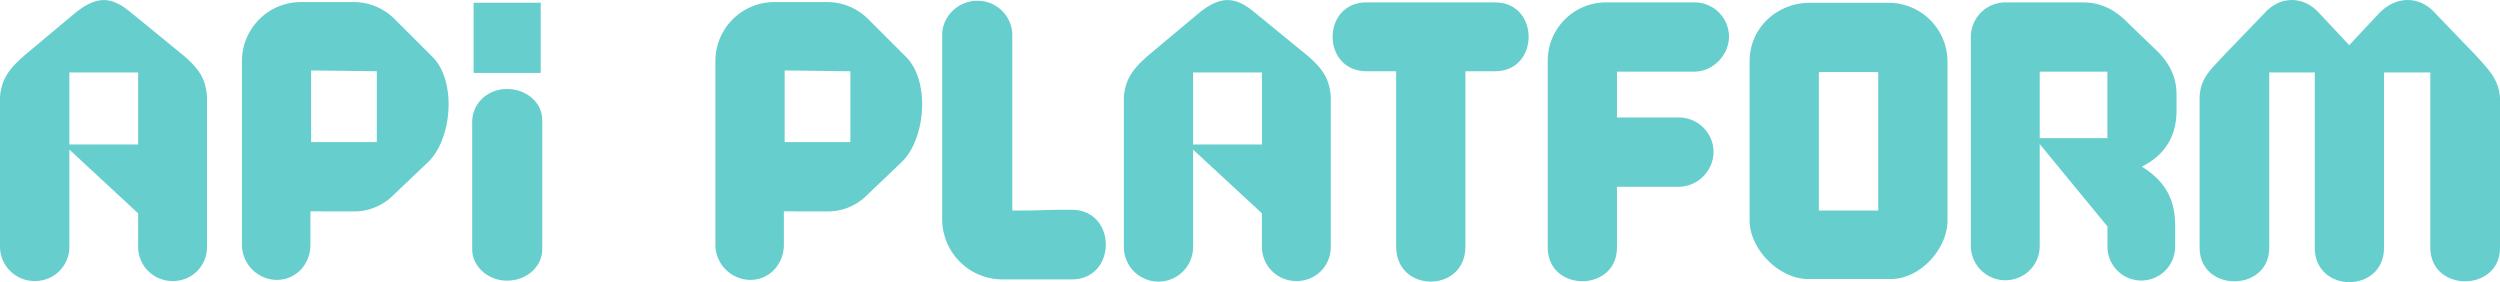 <svg xmlns="http://www.w3.org/2000/svg" viewBox="0 0 1200 135.45"><defs><style>.a{fill:#67cece;}</style></defs><title>Logo</title><path class="a" d="M62.69,5.89,87.58,26.22c7.22,6.08,11.21,11,11.78,20.32v72A16.21,16.21,0,0,1,83,134.88,16.42,16.42,0,0,1,66.3,118.55V102.4l-33-30.59v46.74a16.37,16.37,0,0,1-16.53,16.33A16.54,16.54,0,0,1,0,118.55v-72c.76-9.3,5.13-14.24,12.16-20.32L36.48,5.89C46.16-1.71,53.19-2.09,62.69,5.89ZM66.3,69.34V34.77h-33V69.34Z"/><path class="a" d="M149,101.45v16c0,9.3-6.83,16.9-16.14,16.9a16.91,16.91,0,0,1-16.72-16.9V29.07A28.3,28.3,0,0,1,144.21,1h25.26A27.74,27.74,0,0,1,189,8.74L207.28,27c12,11.4,9.88,39.51-1.71,50.72L189,93.47a26.38,26.38,0,0,1-19.57,8ZM180.87,68.2v-34l-31.54-.38V68.2Z"/><path class="a" d="M226.65,119.72V58.4c0-8.35,7-15.69,16.72-15.69,9.5,0,16.91,6.68,16.91,14.86v62.15c0,8.18-7.41,15-16.91,15C234.25,134.74,226.65,127.9,226.65,119.72ZM259.55,35H227.33V1.3h32.22Z"/><path class="a" d="M376.26,101.45v16c0,9.3-6.84,16.9-16.15,16.9a16.91,16.91,0,0,1-16.72-16.9V29.07A28.3,28.3,0,0,1,371.51,1h25.27a27.74,27.74,0,0,1,19.57,7.79L434.58,27c12,11.4,9.88,39.51-1.71,50.72L416.35,93.47a26.38,26.38,0,0,1-19.57,8ZM408.18,68.2v-34l-31.54-.38V68.2Z"/><path class="a" d="M452.25,105.44V16.72C452.25,7.79,460,.38,469,.38a16.59,16.59,0,0,1,16.9,16.34v84.35c16.72,0,12-.38,28.5-.38,21.85,0,21.85,33.43,0,33.43H481.12A28.94,28.94,0,0,1,452.25,105.44Z"/><path class="a" d="M602.14,5.89,627,26.22c7.21,6.08,11.2,11,11.77,20.33v72a16.2,16.2,0,0,1-16.33,16.33,16.42,16.42,0,0,1-16.72-16.33V102.4L572.69,71.81v46.74a16.62,16.62,0,0,1-33.24,0v-72c.76-9.31,5.12-14.25,12.15-20.33L575.92,5.89C585.61-1.71,592.64-2.09,602.14,5.89Zm3.61,63.45V34.77H572.69V69.34Z"/><path class="a" d="M717.64,1.14c21.47,0,21.47,33.06,0,33.06H703.4v84.16c0,22.41-33.25,22.41-33.25,0V34.2H655.9c-21.66,0-21.66-33.06,0-33.06Z"/><path class="a" d="M776.15,34.39v22H806A16.67,16.67,0,0,1,822.51,73,17,17,0,0,1,805.6,89.67H776.15v29.07c0,21.65-33.24,21.65-33.24,0V29.26A28,28,0,0,1,770.84,1.14H813.2a16.55,16.55,0,0,1,16.72,16.34c0,9.12-7.79,16.91-16.72,16.91Z"/><path class="a" d="M868.68,1.33h38A28.3,28.3,0,0,1,934.8,29.45v76.37c0,13.68-13.11,28.11-27.17,28.11H867.92c-14.06,0-28.11-14.43-28.11-28.11V29.45C839.81,12.92,853.49,1.33,868.68,1.33Zm32.87,33.25h-28.5v66.49h28.5Z"/><path class="a" d="M1028.07,80c11.78,7.22,16,16.34,16,28.31V118a16.25,16.25,0,1,1-32.49,0v-9.31L979.06,69.15V118a16.37,16.37,0,0,1-16.34,16.52A16.58,16.58,0,0,1,946,118V17.86A16.62,16.62,0,0,1,962.72,1.14h37c7.78,0,14.24,2.85,19.94,8.17l16.15,15.58c5.7,5.7,8.93,12.35,8.93,20.52v7.4C1044.79,65.92,1038.71,74.66,1028.07,80Zm-49-45.59V66.3h32.48V34.39Z"/><path class="a" d="M1113.18,6.27l14.44,15.39,14.44-15.39c8-8.36,19.37-8.36,26.78,0l19.38,20.14c5.89,6.65,10.83,10.83,11.78,20.14v72.38c0,21.46-33.44,21.46-33.44,0V34.77h-22.22v84.16c0,22-33.25,22-33.25,0V34.77h-21.85v84.16c0,21.46-33.43,21.46-33.43,0V46.55c.38-9.31,5.7-13.49,11.78-20.14L1087,6.27C1094.37-2.09,1105.77-2.09,1113.18,6.27Z"/></svg>